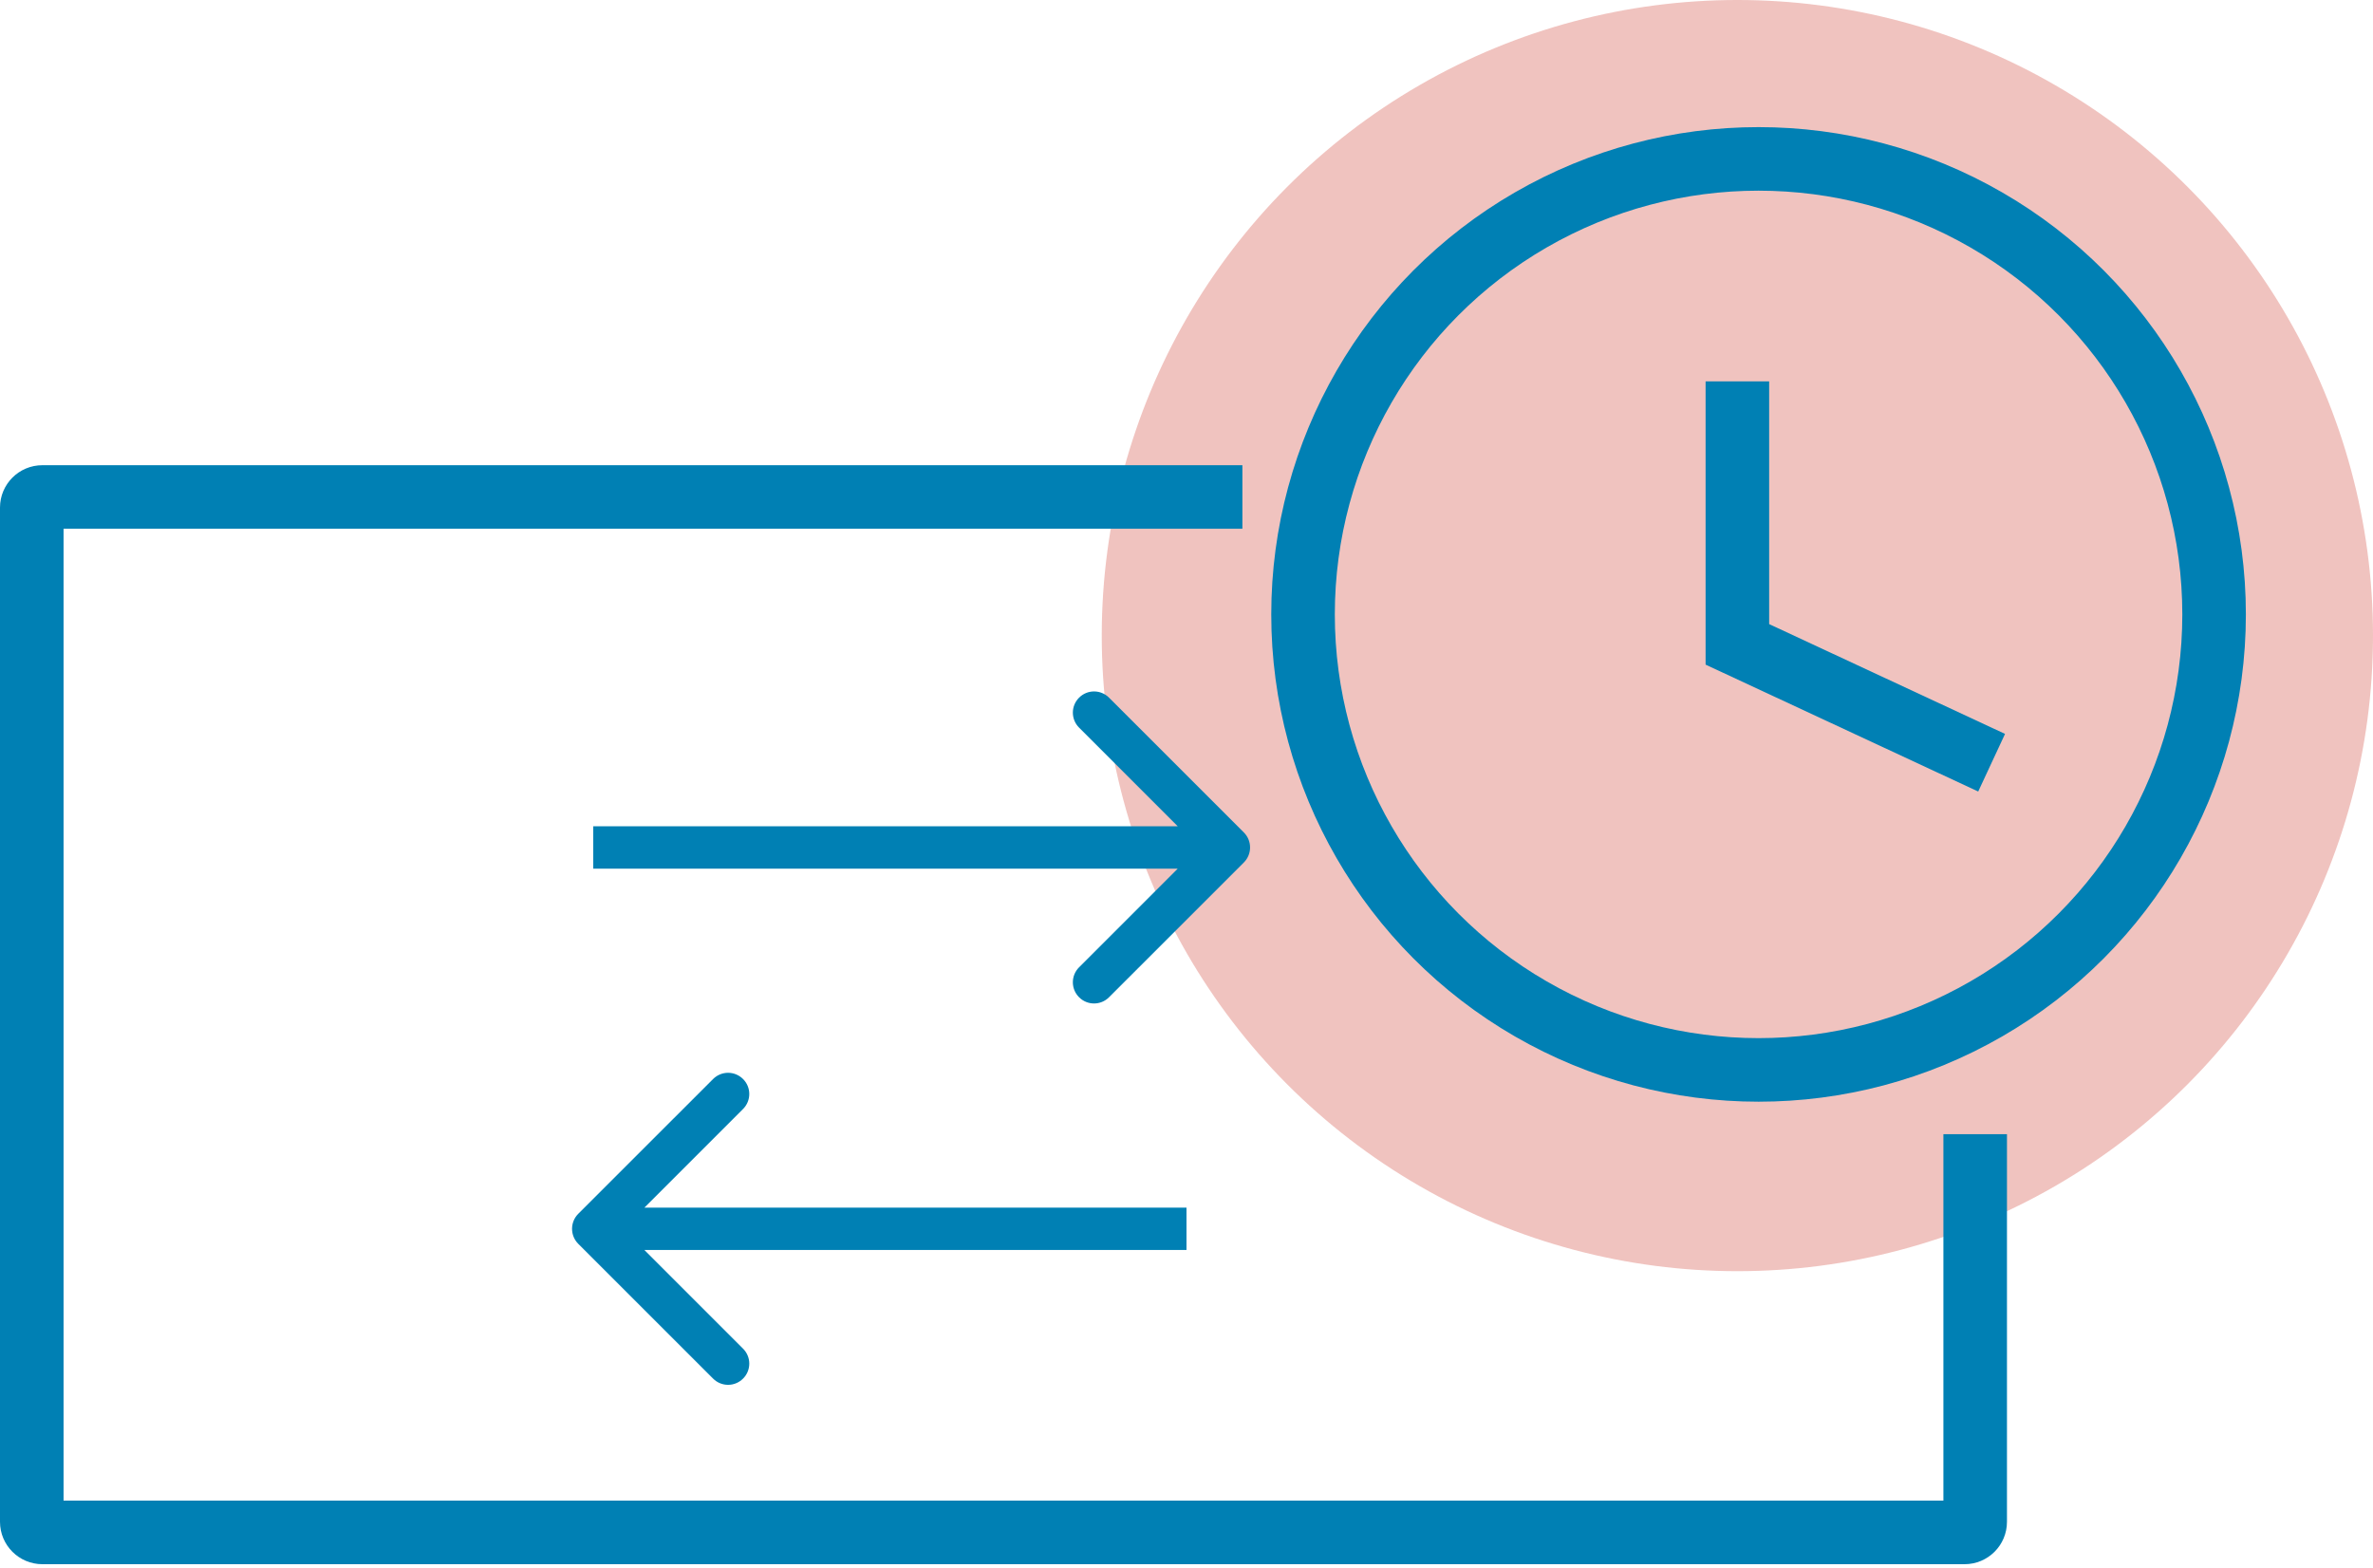 <svg width="56" height="37" viewBox="0 0 56 37" fill="none" xmlns="http://www.w3.org/2000/svg">
<circle cx="41" cy="15" r="15" fill="#CD3728" fill-opacity="0.3"/>
<circle cx="41.5" cy="14.5" r="10.75" stroke="#0080B4" stroke-width="1.5"/>
<path d="M41 9V15.207L47 18" stroke="#0080B4" stroke-width="1.5"/>
<path fill-rule="evenodd" clip-rule="evenodd" d="M29.319 10.979L1 10.979C0.448 10.979 0 11.426 0 11.979V35.915C0 36.467 0.448 36.915 1 36.915H46.362C46.914 36.915 47.362 36.467 47.362 35.915V26.766H45.862V35.415H1.5V12.479H29.319V10.979Z" fill="#0080B4"/>
<path d="M29.354 20.354C29.549 20.158 29.549 19.842 29.354 19.646L26.172 16.465C25.976 16.269 25.66 16.269 25.465 16.465C25.269 16.66 25.269 16.976 25.465 17.172L28.293 20L25.465 22.828C25.269 23.024 25.269 23.34 25.465 23.535C25.66 23.731 25.976 23.731 26.172 23.535L29.354 20.354ZM14 20.5H29V19.5H14V20.5Z" fill="#0080B4"/>
<path d="M13.646 29.354C13.451 29.158 13.451 28.842 13.646 28.646L16.828 25.465C17.024 25.269 17.34 25.269 17.535 25.465C17.731 25.66 17.731 25.976 17.535 26.172L14.707 29L17.535 31.828C17.731 32.024 17.731 32.34 17.535 32.535C17.34 32.731 17.024 32.731 16.828 32.535L13.646 29.354ZM28 29.5H14V28.5H28V29.5Z" fill="#0080B4"/>
</svg>
